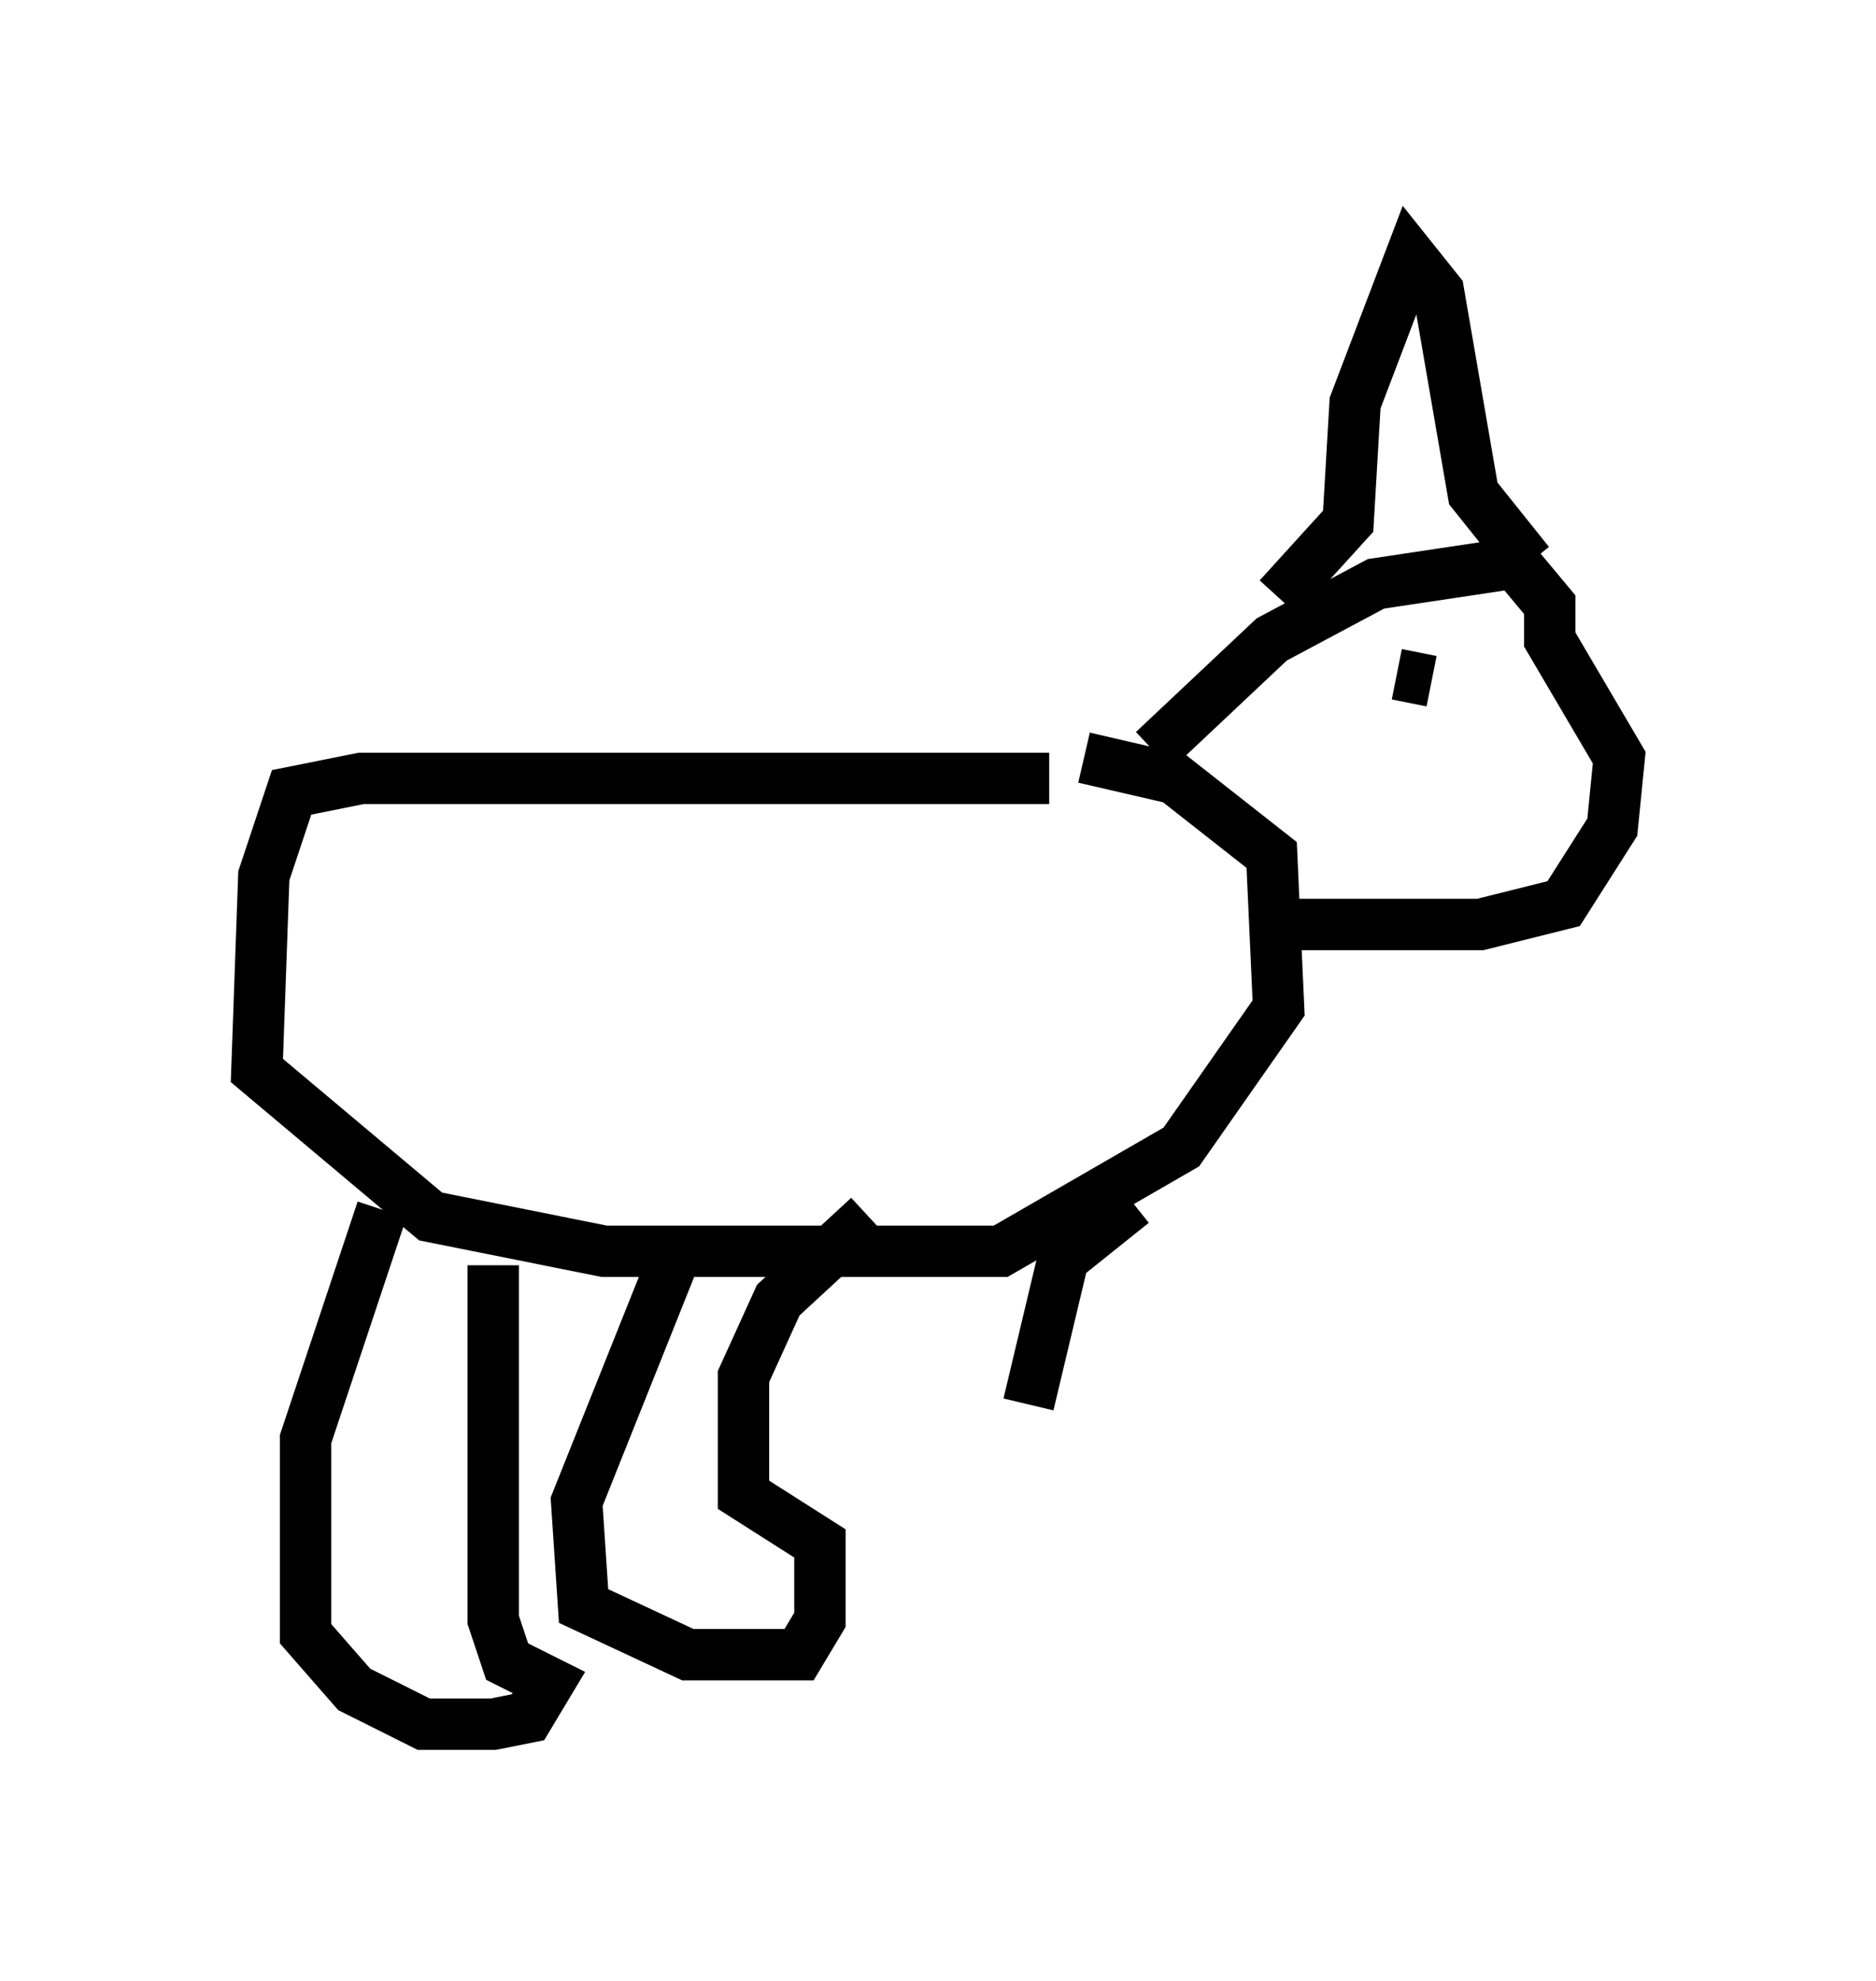 <?xml version="1.0" encoding="utf-8" ?>
<svg baseProfile="full" height="38.552" version="1.1" width="36.522" xmlns="http://www.w3.org/2000/svg" xmlns:ev="http://www.w3.org/2001/xml-events" xmlns:xlink="http://www.w3.org/1999/xlink"><defs /><rect fill="white" height="38.552" width="36.522" x="0" y="0" /><path d="M22.456, 14.337 m-2.03, 0.812 l-13.396, 0.0 -1.353, 0.271 l-0.541, 1.624 -0.135, 3.789 l3.383, 2.842 3.383, 0.677 l7.713, 0.0 3.518, -2.03 l1.894, -2.706 -0.135, -2.977 l-1.894, -1.488 -1.759, -0.406 m1.353, -0.135 l2.3, -2.165 2.03, -1.083 l2.706, -0.406 0.677, 0.812 l0.0, 0.677 1.353, 2.3 l-0.135, 1.353 -0.947, 1.488 l-1.624, 0.406 -4.465, 0.0 m0.541, -6.36 l1.353, -1.488 0.135, -2.3 l1.083, -2.842 0.541, 0.677 l0.677, 3.924 1.083, 1.353 m-2.03, 2.436 l0.0, 0.0 m0.135, -0.135 l-0.677, -0.135 m-19.756, 10.419 l-1.488, 4.465 0.0, 3.789 l0.947, 1.083 1.353, 0.677 l1.353, 0.0 0.677, -0.135 l0.406, -0.677 -0.812, -0.406 l-0.271, -0.812 0.0, -6.901 m3.518, -0.135 l-1.894, 4.736 0.135, 2.03 l2.03, 0.947 2.165, 0.0 l0.406, -0.677 0.0, -1.488 l-1.488, -0.947 0.0, -2.3 l0.677, -1.488 1.759, -1.624 m5.142, -0.271 l-1.353, 1.083 -0.677, 2.842 " fill="none" stroke="black" stroke-width="1" /></svg>